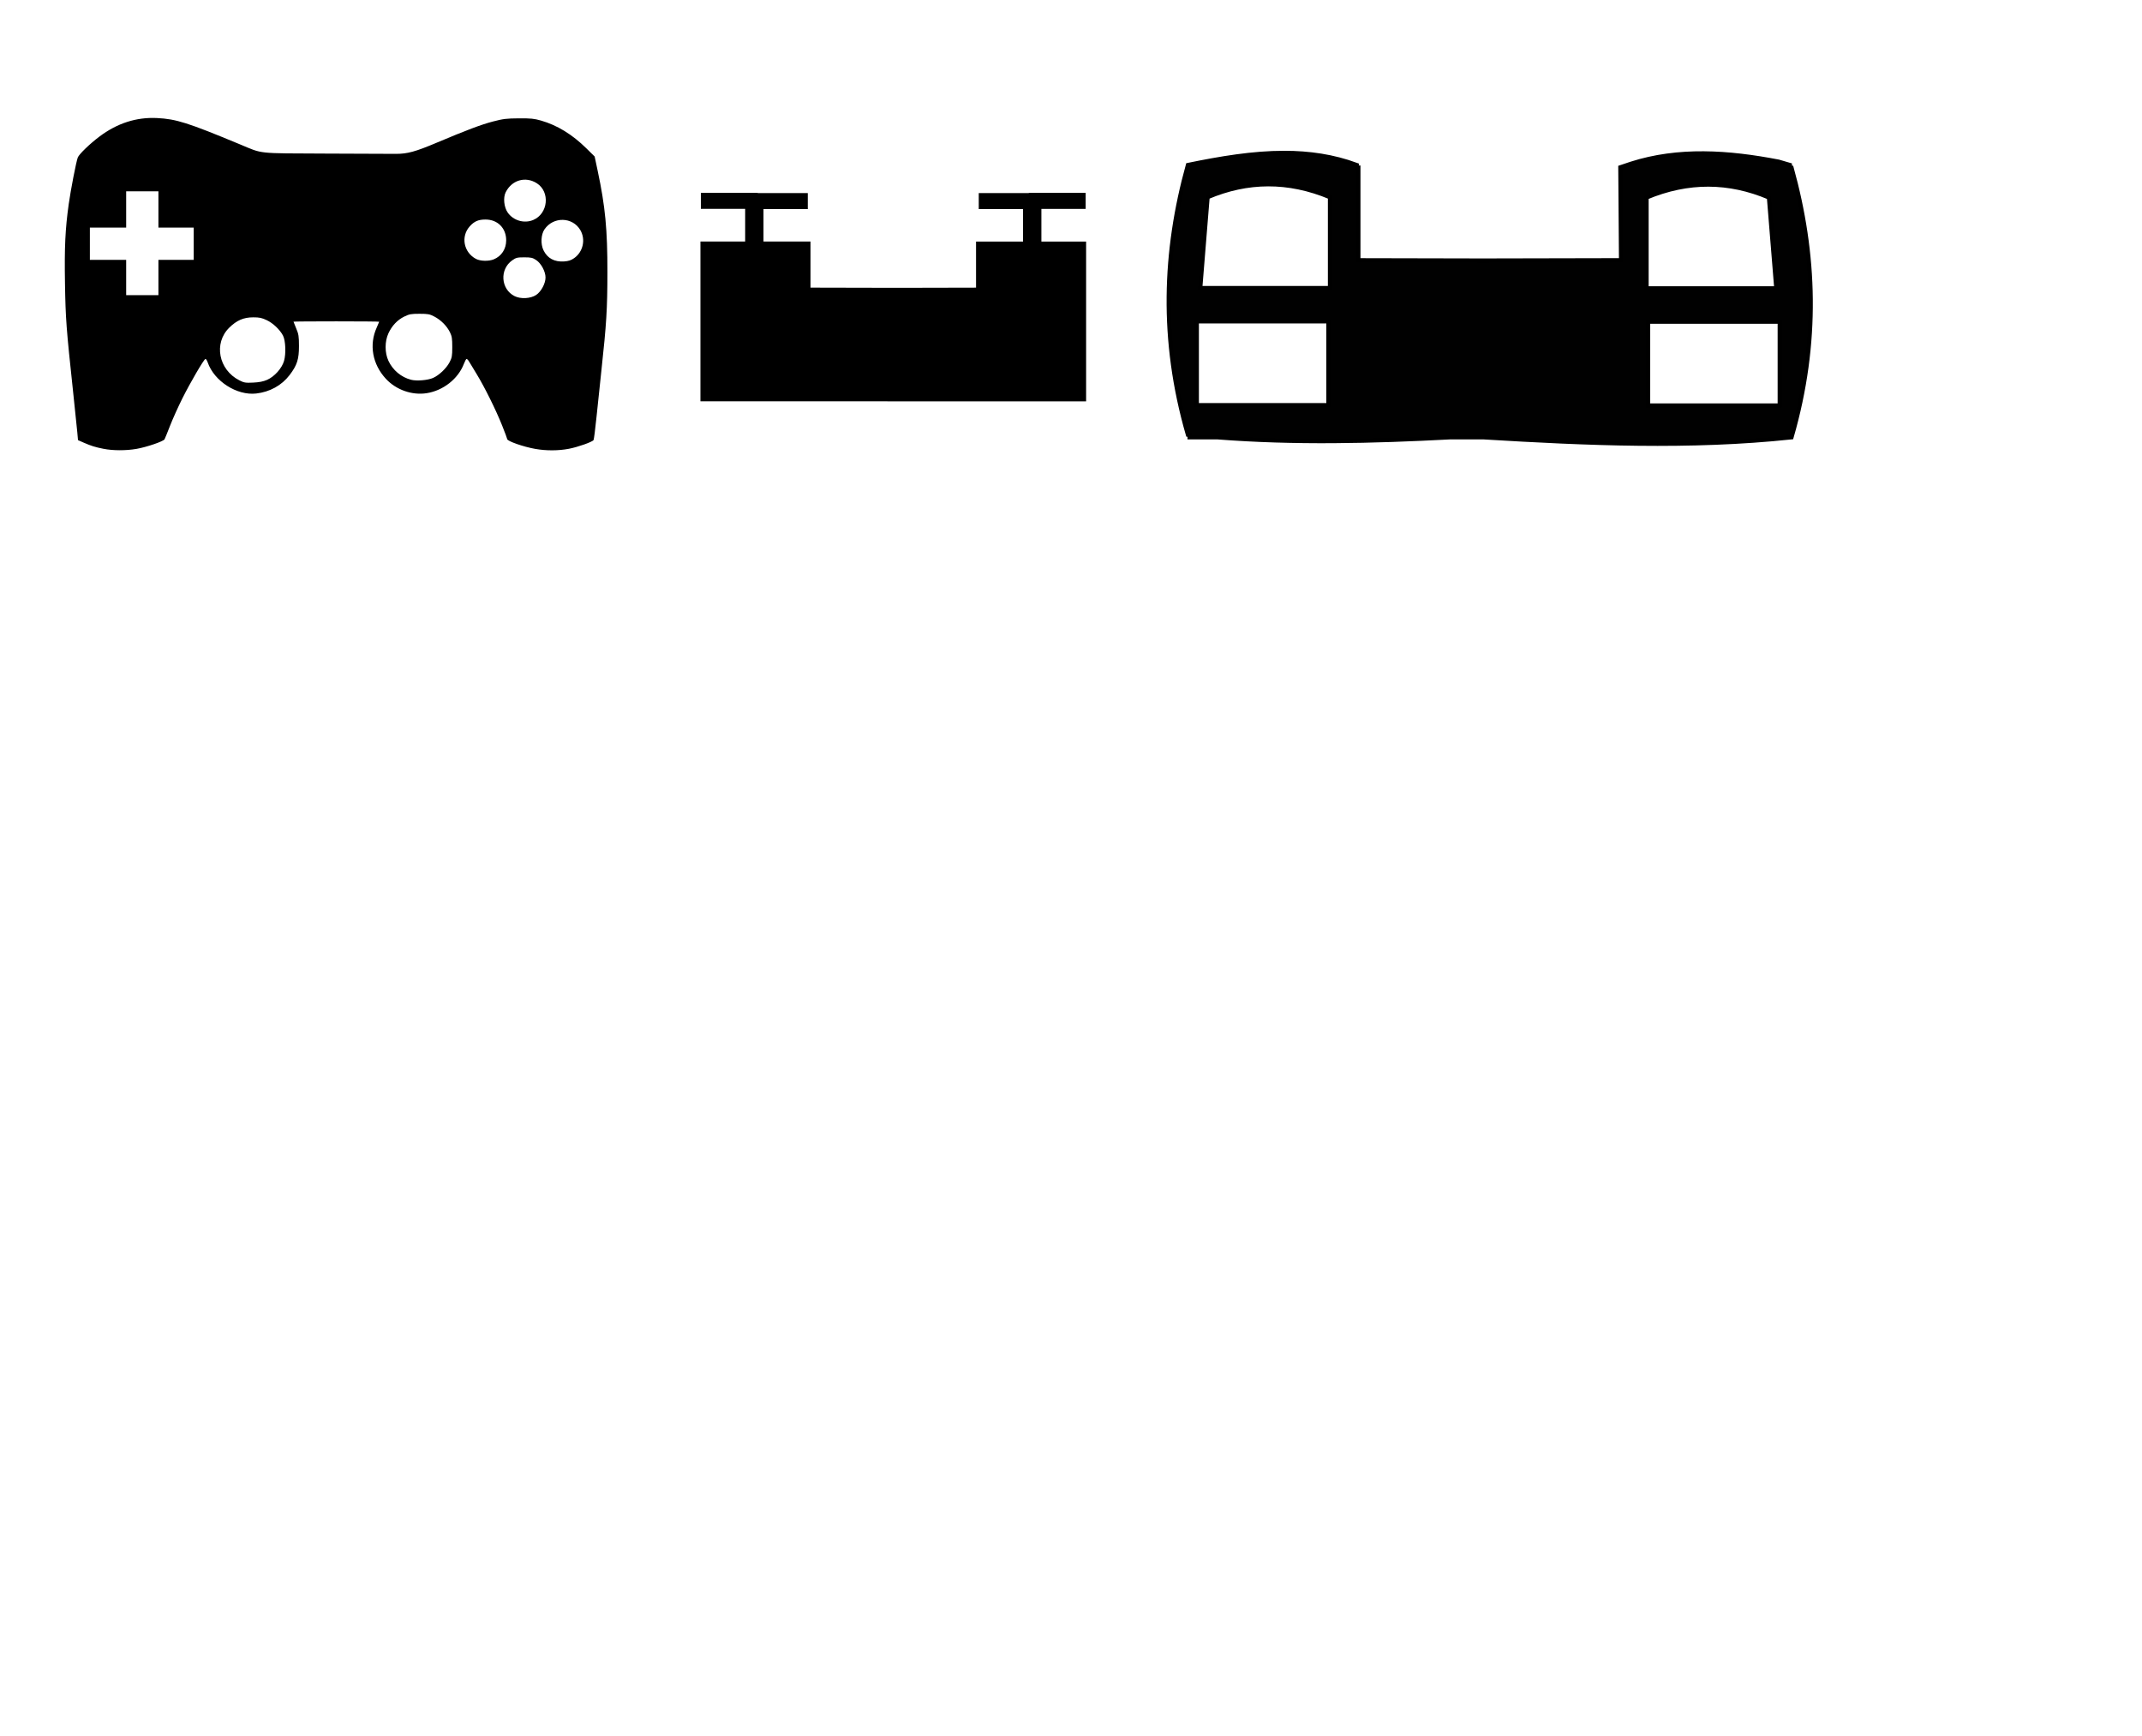 <?xml version="1.0" encoding="UTF-8" standalone="no"?>
<!-- Created with Inkscape (http://www.inkscape.org/) -->

<svg
   width="799.849mm"
   height="648.052mm"
   viewBox="0 0 799.849 648.052"
   version="1.1"
   id="svg1"
   inkscape:version="1.3.2 (091e20ef0f, 2023-11-25)"
   sodipodi:docname="inomeado.svg"
   xmlns:inkscape="http://www.inkscape.org/namespaces/inkscape"
   xmlns:sodipodi="http://sodipodi.sourceforge.net/DTD/sodipodi-0.dtd"
   xmlns="http://www.w3.org/2000/svg"
   xmlns:svg="http://www.w3.org/2000/svg">
  <sodipodi:namedview
     id="namedview1"
     pagecolor="#ffffff"
     bordercolor="#000000"
     borderopacity="0.25"
     inkscape:showpageshadow="2"
     inkscape:pageopacity="0.0"
     inkscape:pagecheckerboard="0"
     inkscape:deskcolor="#d1d1d1"
     inkscape:document-units="mm"
     inkscape:zoom="0.702883"
     inkscape:cx="648.75662"
     inkscape:cy="420.41136"
     inkscape:window-width="1920"
     inkscape:window-height="995"
     inkscape:window-x="0"
     inkscape:window-y="0"
     inkscape:window-maximized="1"
     inkscape:current-layer="layer1" />
  <defs
     id="defs1" />
  <g
     inkscape:label="Camada 1"
     inkscape:groupmode="layer"
     id="layer1"
     transform="translate(30.818,-59.407)">
    <path
       d="m 448.778,116.495 c -11.816,-0.012 -23.885,2.035 -36.008,4.524 -8.907,32.055 -10.208,65.403 0,100.704 0.205,0.022 0.412,0.033 0.617,0.054 v 0.904 h 10.309 c 28.74,2.245 57.886,1.544 87.147,0 h 12.281 v 0.009 c 19.332,1.171 38.641,2.173 57.84,2.381 v -5.2e-4 c 19.2,0.208 38.291,-0.378 57.186,-2.381 10.208,-35.301 8.907,-68.648 0,-100.704 -0.206,-0.042 -0.411,-0.078 -0.617,-0.12 V 121.01 l -4.18,-1.228 c -18.824,-3.634 -37.421,-4.896 -55.103,0.764 l -4.007,1.342 0.264,34.687 -51.585,0.113 -46.511,-0.102 v -34.608 h -0.651 c 0.016,-0.306 0.017,-0.657 0.034,-0.959 -8.79,-3.26 -17.827,-4.515 -27.017,-4.524 z m -6.059,11.71 c 7.617,-0.021 15.314,1.563 23.096,4.813 v 33.948 h -48.454 l 2.746,-33.948 c 7.458,-3.168 14.995,-4.793 22.612,-4.813 z m 164.402,0.116 c 7.617,0.021 15.153,1.645 22.612,4.813 l 2.746,33.948 h -48.454 v -33.948 c 7.782,-3.25 15.48,-4.834 23.097,-4.813 z m -191.04,51.068 h 49.154 v 31.307 h -49.154 z m 168.523,0.116 h 49.155 v 31.307 h -49.155 z"
       style="fill:#010101;stroke:#000000;stroke-width:1.572"
       id="path1" />
    <path
       id="path7-2"
       style="fill:#000000;fill-opacity:1;stroke:#000000;stroke-width:1;stroke-dasharray:none;stroke-opacity:1"
       d="m 251.535,131.912 -0.015,0.08 h 18.8 v 4.981 h -16.537 v 13.247 l -2.892,0.172 -2.957,-0.251 v -13.247 h -16.537 v -4.981 z m 102.413,0.006 0.015,0.08 h -18.8 v 4.981 h 16.537 v 13.247 l 2.892,0.172 2.957,-0.251 v -13.247 h 16.537 v -4.981 z m -122.715,18.178 v 58.654 h 69.826 v 0.006 h 73.191 v -58.654 h -40.103 v 17.206 l -29.987,0.066 -32.824,-0.072 V 150.096 Z" />
    <path
       style="fill:#000000;fill-opacity:1;stroke-width:0.376"
       d="M 7.88,226.995 C 4.723,226.368 3.18,225.888 0.43,224.681 l -2.123,-0.933 -0.256,-2.884 c -0.141,-1.586 -0.837,-8.305 -1.547,-14.93 -2.582,-24.087 -2.833,-27.42 -3.056,-40.654 -0.229,-13.57 0.089,-20.309 1.398,-29.673 0.752,-5.378 2.78,-15.806 3.381,-17.387 0.47,-1.237 4.467,-5.101 8.09,-7.823 6.635,-4.984 13.791,-7.29 21.456,-6.915 7.207,0.353 11.547,1.728 31.015,9.827 8.72,3.628 5.935,3.328 32.036,3.444 12.733,0.056 24.568,0.102 26.302,0.102 4.188,-7e-5 7.193,-0.822 14.917,-4.08 11.418,-4.815 16.818,-6.85 21.249,-8.008 3.778,-0.987 5.04,-1.141 9.618,-1.172 4.446,-0.031 5.741,0.099 8.281,0.829 6.076,1.745 11.682,5.18 16.97,10.397 l 3.07,3.029 1.159,5.458 c 2.808,13.227 3.63,21.846 3.607,37.831 -0.019,13.749 -0.343,19.022 -2.255,36.702 -0.526,4.865 -1.338,12.581 -1.804,17.146 -0.466,4.565 -0.966,8.492 -1.112,8.727 -0.437,0.707 -5.872,2.631 -9.232,3.268 -3.931,0.745 -8.426,0.761 -12.519,0.044 -4.394,-0.769 -10.495,-2.9 -10.495,-3.665 0,-0.183 -0.86,-2.485 -1.911,-5.115 -2.331,-5.834 -6.609,-14.457 -9.564,-19.275 -1.206,-1.967 -2.463,-4.041 -2.794,-4.609 -0.33,-0.568 -0.747,-0.985 -0.926,-0.927 -0.179,0.058 -0.618,0.877 -0.976,1.82 -2.122,5.591 -7.724,10.007 -13.908,10.964 -5.479,0.848 -11.4,-1.24 -15.222,-5.369 -5.037,-5.441 -6.336,-12.711 -3.421,-19.147 0.504,-1.112 0.916,-2.086 0.916,-2.164 0,-0.079 -7.199,-0.143 -15.998,-0.143 -8.799,0 -15.998,0.056 -15.998,0.123 0,0.068 0.459,1.211 1.019,2.541 0.897,2.128 1.02,2.913 1.027,6.558 0.009,4.927 -0.716,7.175 -3.496,10.824 -2.946,3.868 -7.384,6.322 -12.479,6.899 -7.231,0.82 -15.68,-4.598 -18.109,-11.611 -0.27,-0.779 -0.656,-1.362 -0.857,-1.295 -0.619,0.206 -5.704,8.925 -8.644,14.819 -1.532,3.072 -3.577,7.617 -4.545,10.102 -0.968,2.484 -1.894,4.767 -2.059,5.073 -0.424,0.787 -6.662,2.924 -10.475,3.589 -3.892,0.679 -8.799,0.67 -12.282,-0.023 z m 61.026,-25.751 c 2.758,-1.206 5.535,-4.302 6.339,-7.067 0.777,-2.672 0.576,-7.627 -0.384,-9.46 -1.163,-2.222 -3.706,-4.638 -6.057,-5.754 -1.863,-0.884 -2.753,-1.072 -5.082,-1.069 -3.568,0.004 -6.148,1.118 -8.935,3.857 -5.909,5.809 -4.004,15.722 3.781,19.671 1.758,0.892 2.276,0.976 5.154,0.841 2.255,-0.106 3.785,-0.407 5.183,-1.018 z m 61.969,-0.712 c 2.271,-1.005 4.976,-3.574 6.186,-5.876 0.885,-1.683 0.998,-2.322 1.001,-5.662 0.003,-3.178 -0.131,-4.039 -0.866,-5.531 -1.152,-2.338 -3.352,-4.555 -5.799,-5.841 -1.769,-0.93 -2.385,-1.046 -5.565,-1.048 -3.151,-0.002 -3.83,0.123 -5.707,1.045 -2.562,1.258 -4.575,3.389 -5.901,6.249 -1.399,3.016 -1.397,7.242 0.005,10.264 1.627,3.507 4.8,6.156 8.492,7.087 2.061,0.52 6.216,0.17 8.153,-0.687 z m 38.525,-31.002 c 1.853,-1.226 3.487,-4.276 3.487,-6.509 0,-2.242 -1.633,-5.283 -3.501,-6.519 -1.325,-0.877 -1.909,-1.01 -4.438,-1.01 -2.63,0 -3.067,0.11 -4.511,1.129 -4.75,3.355 -4.276,10.729 0.858,13.335 2.305,1.17 5.986,0.976 8.106,-0.427 z M 28.339,163.021 v -6.587 h 6.587 6.587 v -6.023 -6.023 h -6.587 -6.587 v -6.776 -6.776 h -6.023 -6.023 v 6.776 6.776 H 9.518 2.742 v 6.023 6.023 h 6.776 6.776 v 6.587 6.587 h 6.023 6.023 z m 155.24,-7.232 c 3.346,-2.349 4.36,-6.968 2.302,-10.48 -2.901,-4.95 -10.068,-5.099 -13.371,-0.278 -1.332,1.943 -1.504,5.497 -0.38,7.819 1.449,2.993 4.073,4.418 7.685,4.173 1.681,-0.114 2.599,-0.415 3.764,-1.233 z m -29.977,0.439 c 2.858,-1.194 4.581,-3.838 4.596,-7.052 0.021,-4.568 -3.171,-7.799 -7.706,-7.799 -2.69,0 -4.185,0.643 -5.891,2.534 -3.421,3.792 -2.297,9.707 2.312,12.164 1.636,0.872 4.795,0.944 6.689,0.153 z m 14.681,-14.681 c 5.601,-2.34 6.401,-10.515 1.342,-13.723 -4.221,-2.677 -9.303,-1.208 -11.605,3.354 -1.015,2.011 -0.652,5.604 0.768,7.621 2.099,2.98 6.139,4.15 9.494,2.748 z"
       id="path8" />
  </g>
</svg>
